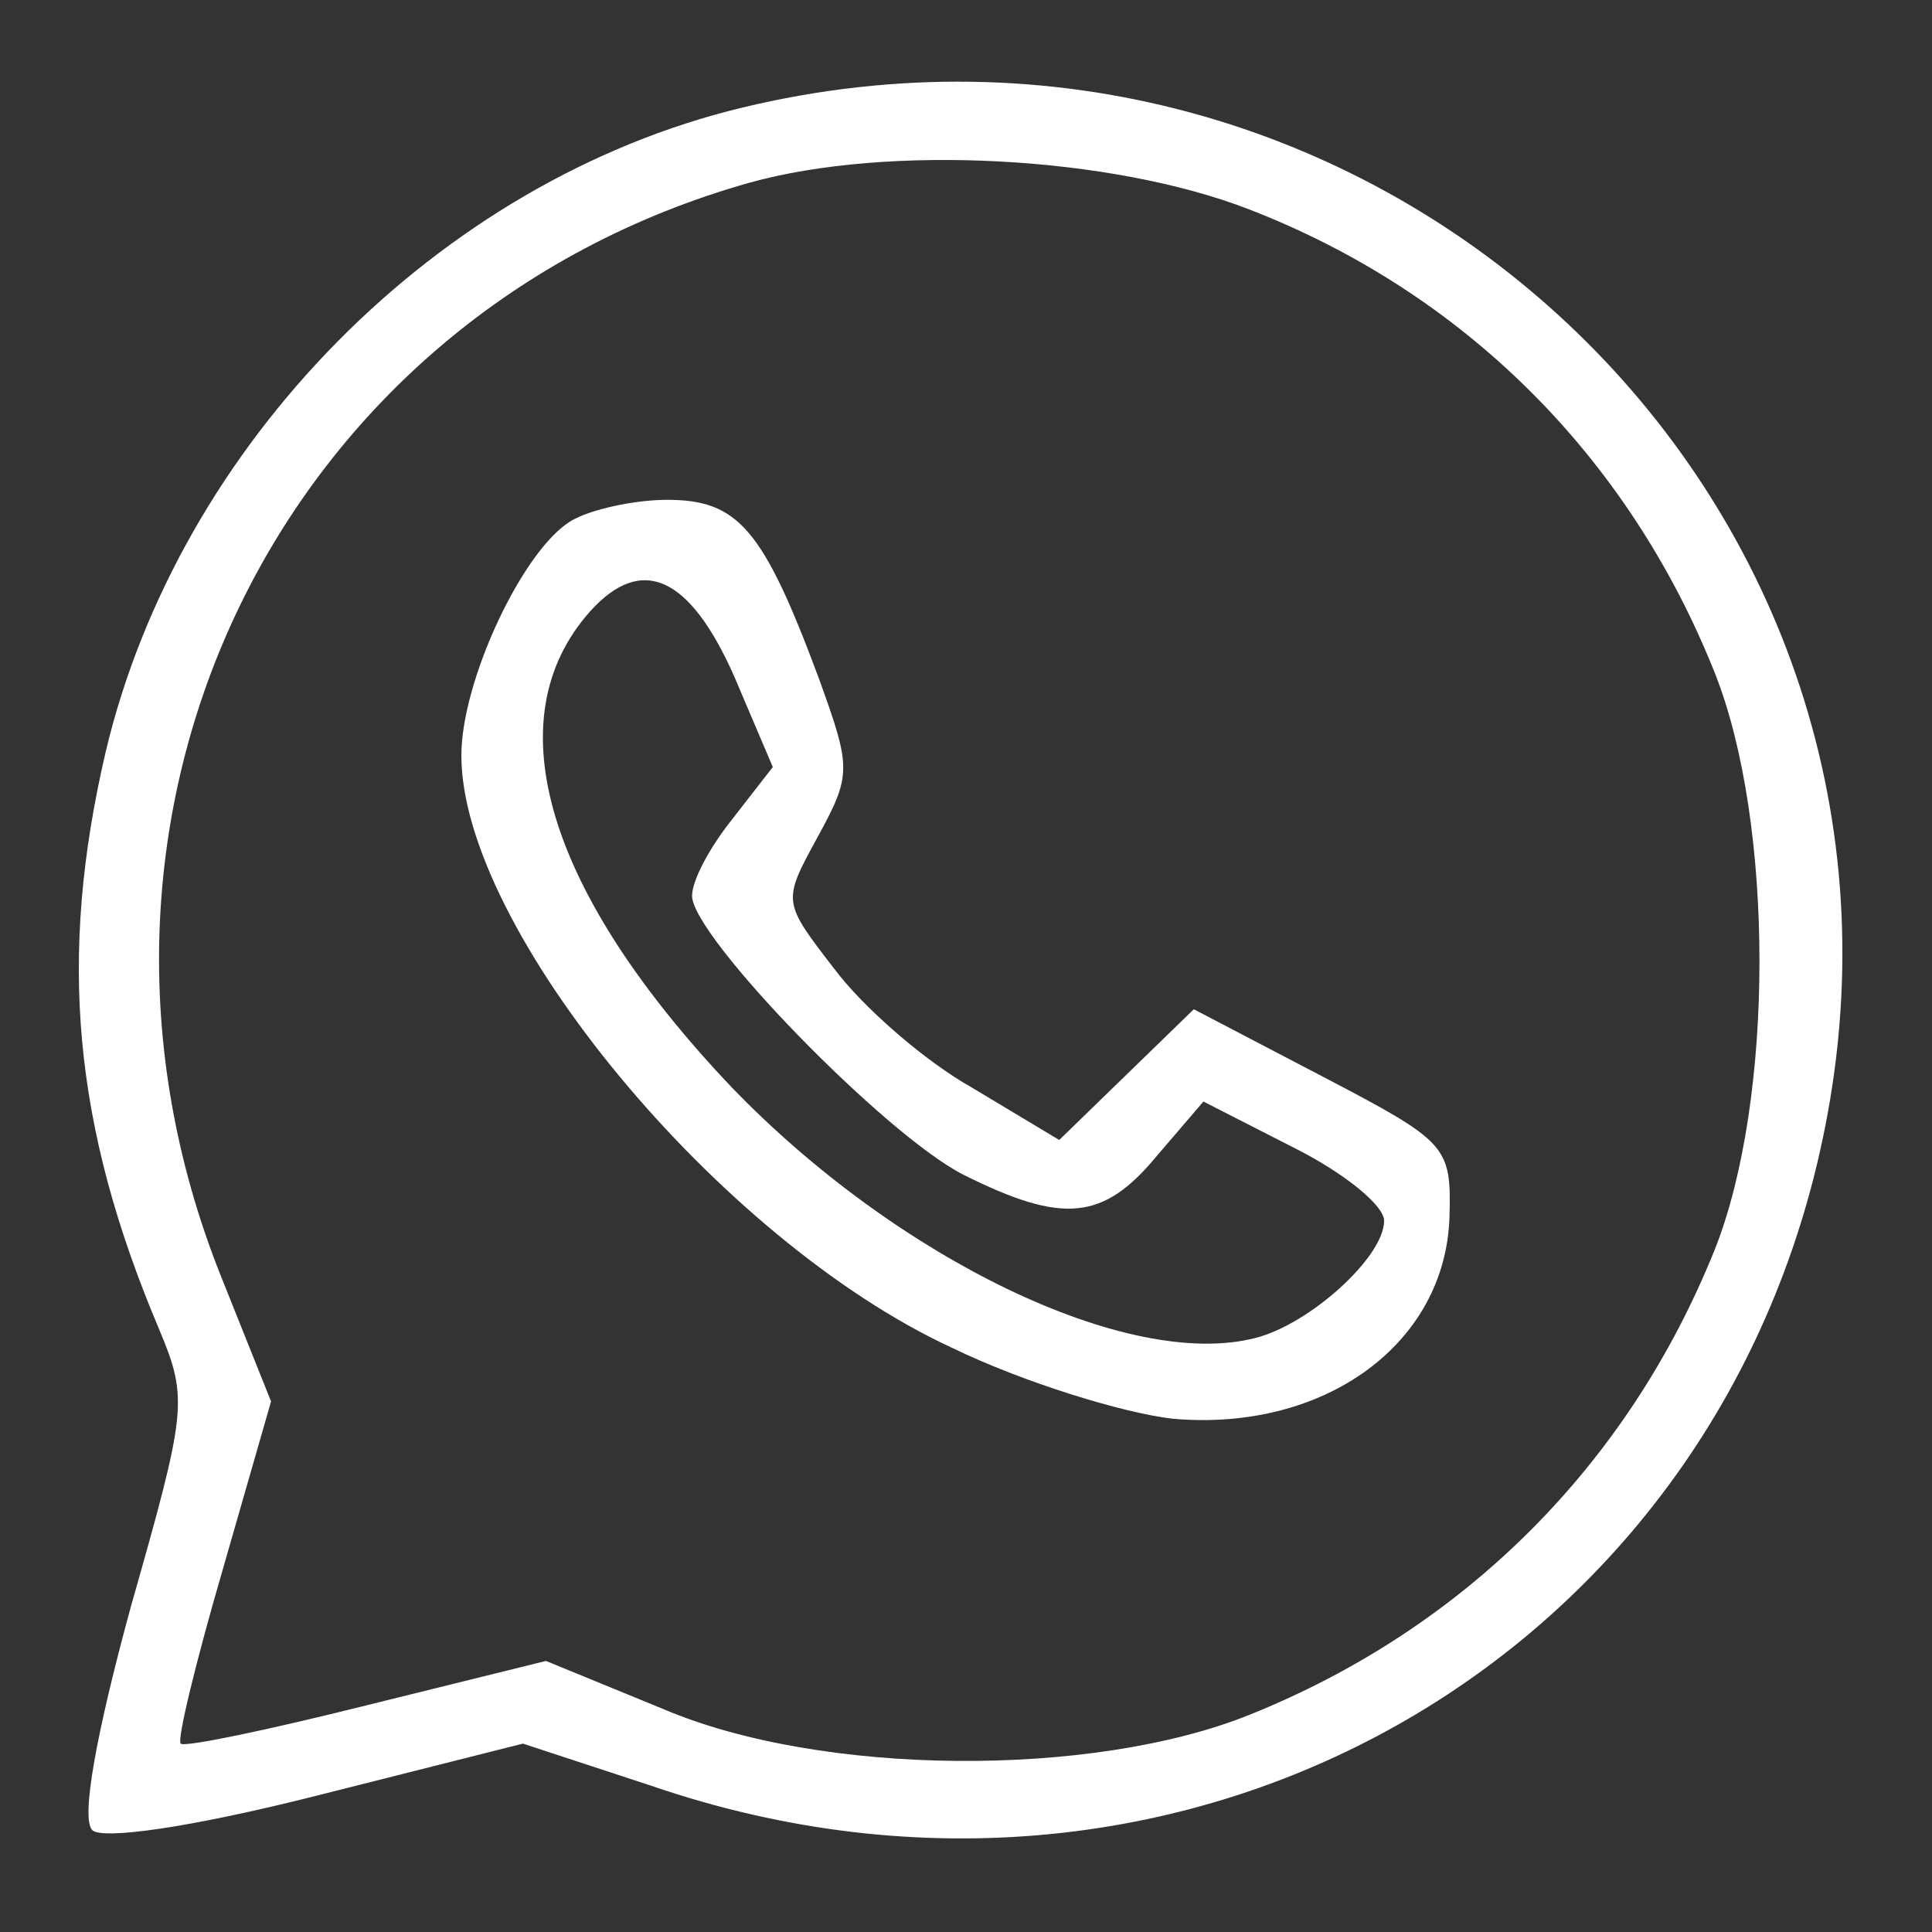 <svg width="134" height="134" viewBox="0 0 134 134" fill="none" xmlns="http://www.w3.org/2000/svg">
<rect x="0" y="0" width="134" height="134" fill="#333333" stroke="none"/>
<path d="M51.467 7.467C30.4 12.534 12.4 30.8 7.333 52.134C4 66.4 5.067 78.134 11.067 92.267C13.067 97.067 12.933 97.867 9.067 111.467C6.667 120.267 5.6 126.134 6.4 126.934C7.067 127.6 13.067 126.8 22 124.534L36.267 120.934L45.2 123.867C82.533 136.667 120.533 114.534 126.933 76.267C134.133 33.2 94.533 -2.933 51.467 7.467ZM86.667 14.534C101.467 20.267 112.933 31.6 118.933 46.667C123.067 57.067 123.067 76.267 118.933 86.667C112.933 101.6 101.6 112.934 86.667 118.934C75.733 123.334 56.933 123.2 46 118.534L37.867 115.2L25.467 118.267C18.533 120 12.8 121.2 12.533 120.934C12.267 120.667 13.6 115.2 15.467 108.8L18.8 97.2L15.333 88.534C2.533 56.534 19.333 21.867 52 12.667C61.6 10 77.067 10.8 86.667 14.534Z" fill="white"/>
<path d="M39.6 36.134C36.267 38.134 32 47.2 32 52.4C32 64.4 49.867 86 66 93.467C70.933 95.867 77.867 98 81.333 98.4C91.867 99.334 100.267 93.2 100.533 84.4C100.667 79.467 100.4 79.2 91.733 74.667L82.8 70L78.133 74.534L73.467 79.067L67.467 75.467C64.133 73.6 59.867 69.867 57.867 67.2C54.267 62.534 54.267 62.534 56.667 58.134C59.067 53.734 59.067 53.334 56.8 47.067C52.933 36.667 51.2 34.667 46.267 34.667C44 34.667 40.933 35.334 39.6 36.134ZM50.933 46.934L53.6 53.2L50.8 56.8C49.2 58.8 48 61.067 48 62.134C48 64.934 61.333 78.667 66.8 81.467C73.733 84.934 76.533 84.667 80.267 80.134L83.467 76.4L89.733 79.6C93.2 81.334 96 83.6 96 84.667C96 87.2 90.8 91.867 87.067 92.8C78.267 95.067 62.267 87.334 50.8 75.467C37.867 61.867 34.267 49.867 40.933 42.4C44.533 38.4 47.867 40 50.933 46.934Z" fill="white"/>
</svg>
